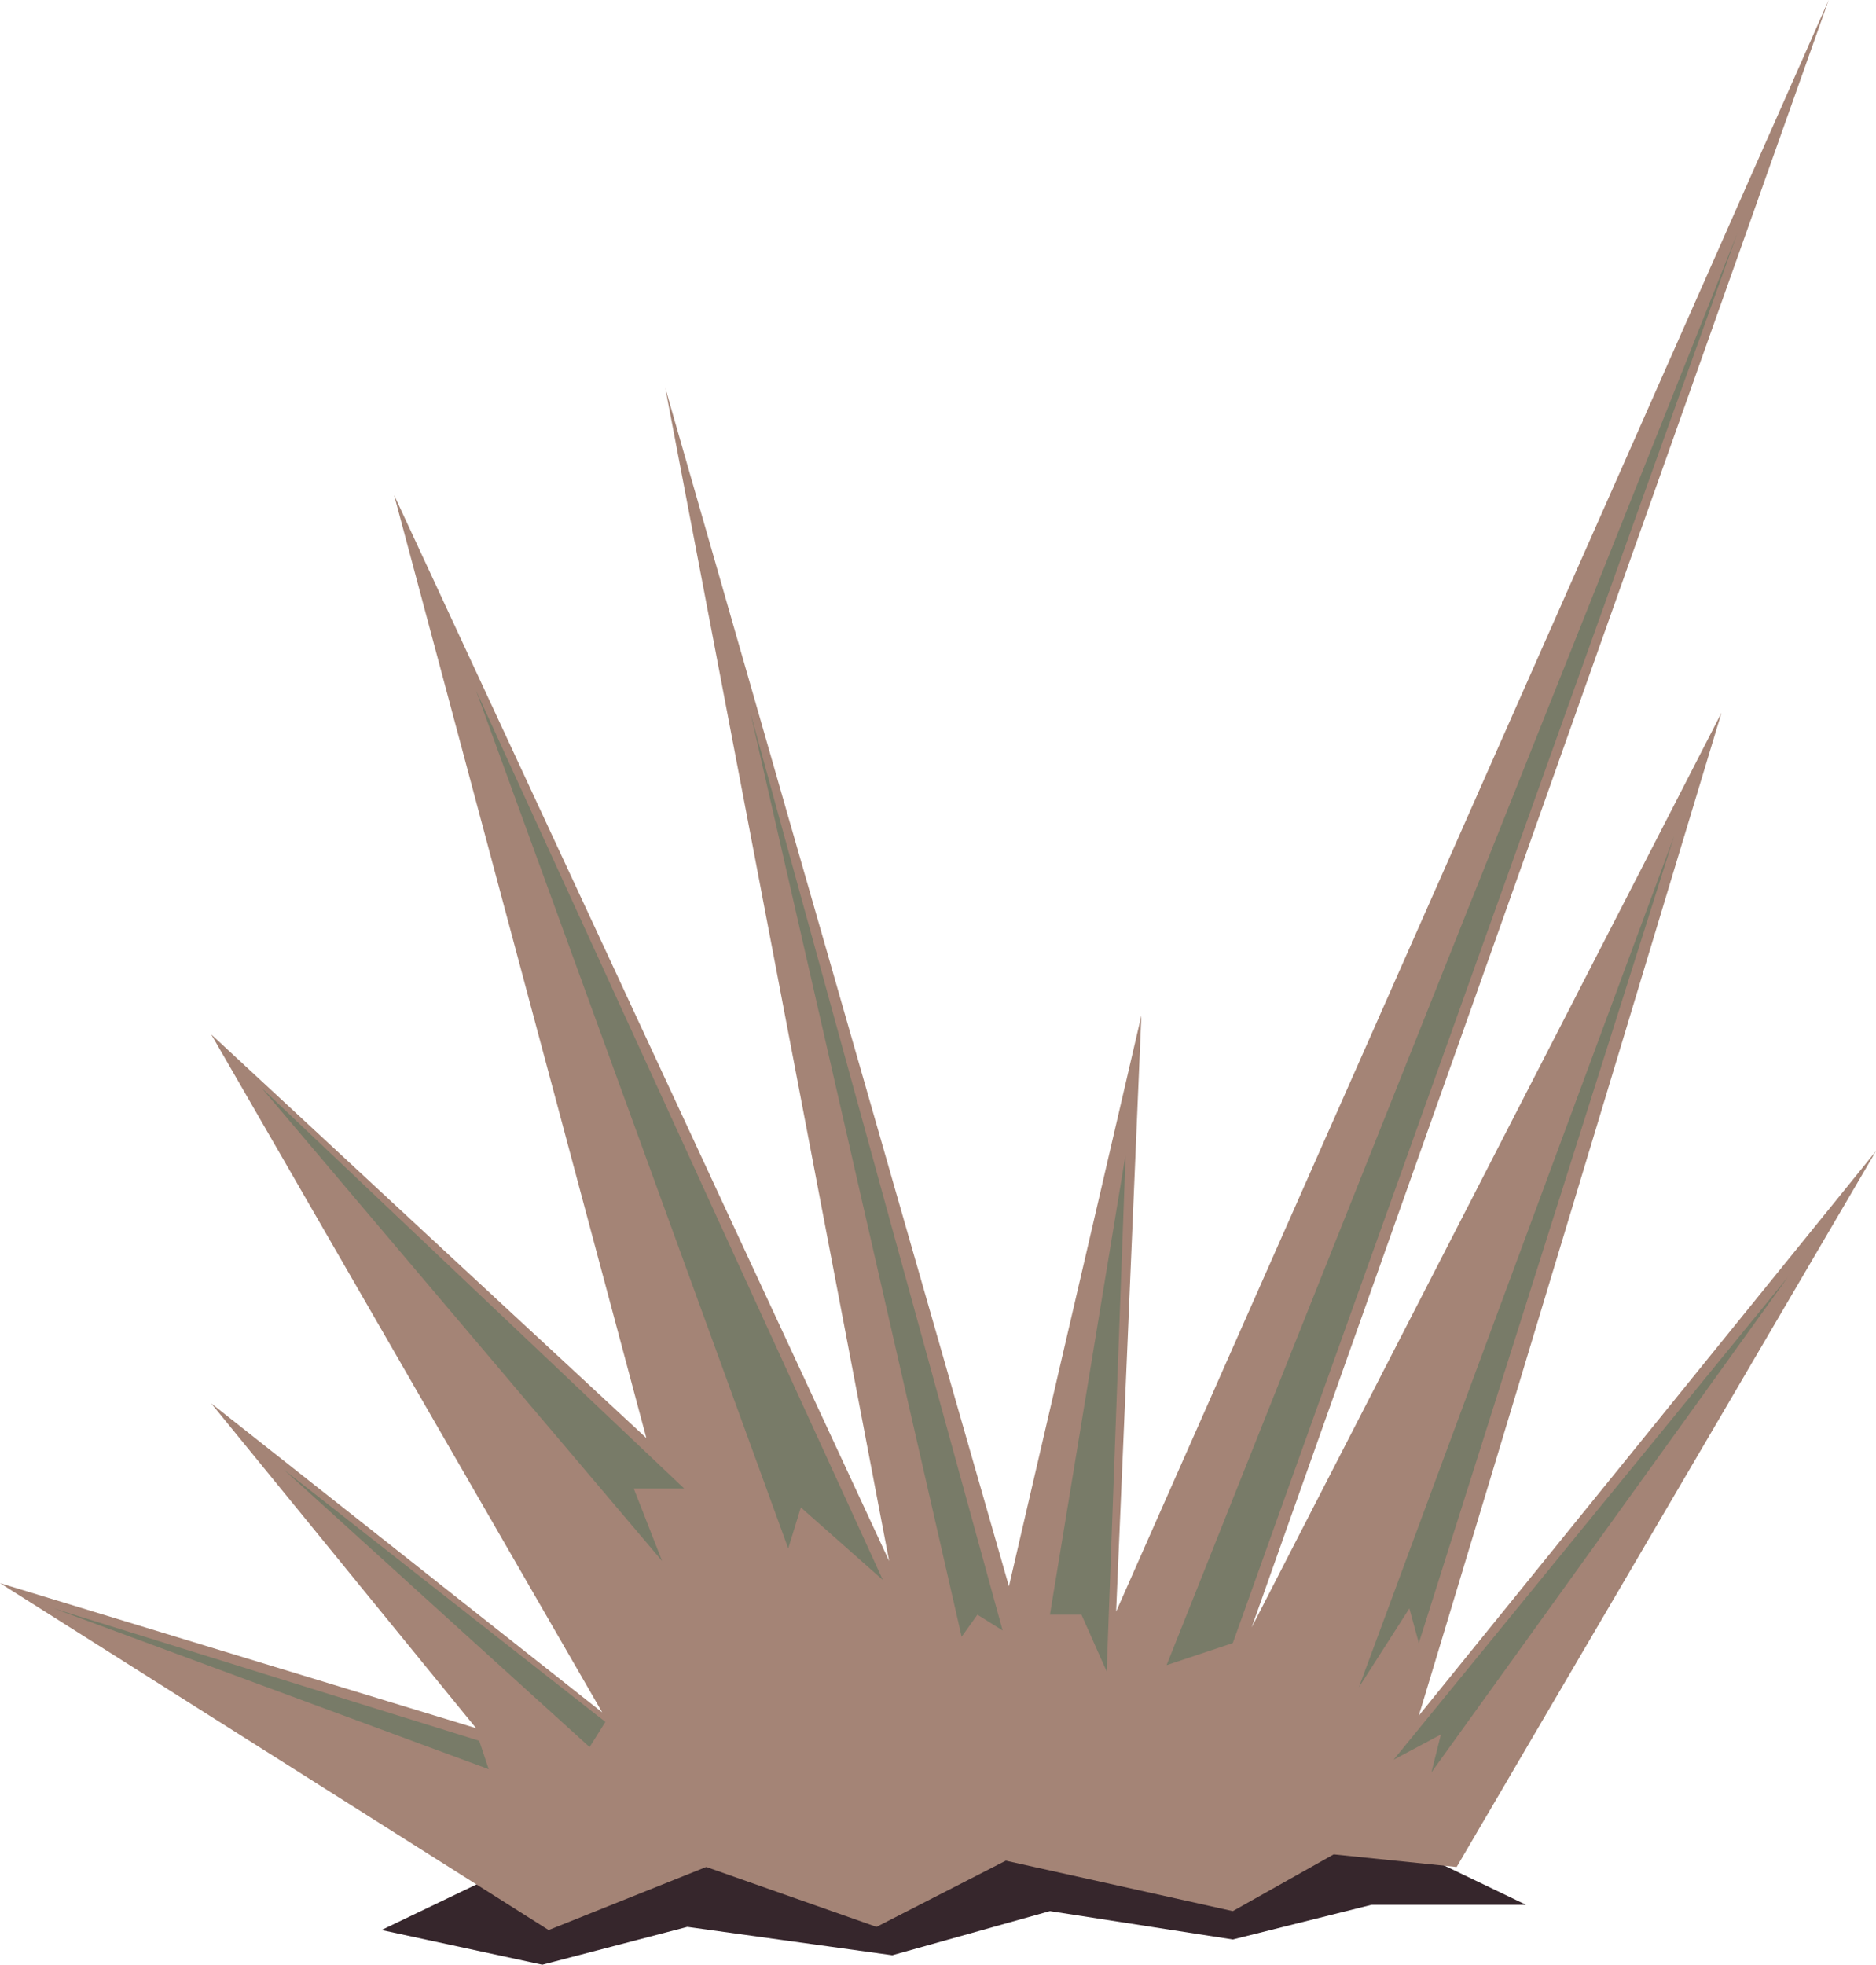 <?xml version="1.0" encoding="iso-8859-1"?>
<!-- Generator: Adobe Illustrator 15.1.0, SVG Export Plug-In . SVG Version: 6.00 Build 0)  -->
<!DOCTYPE svg PUBLIC "-//W3C//DTD SVG 1.1//EN" "http://www.w3.org/Graphics/SVG/1.1/DTD/svg11.dtd">
<svg version="1.1" id="buildings" xmlns="http://www.w3.org/2000/svg" xmlns:xlink="http://www.w3.org/1999/xlink" x="0px" y="0px"
	 width="29.75px" height="31.15px" viewBox="0 0 29.75 31.15" style="enable-background:new 0 0 29.75 31.15;" xml:space="preserve"
	>
<symbol  id="FlashAICB_x2F_buildings_x2F__x3C_Path_x3E_" viewBox="0 -2.55 6.9 2.55">
	<g id="Layer_1_11_">
		<polygon style="fill-rule:evenodd;clip-rule:evenodd;fill:#787B68;" points="6.75,-2.1 6.9,-2.55 0,0 		"/>
	</g>
</symbol>
<symbol  id="FlashAICB_x2F_buildings_x2F__x3C_Path_x3E__x5F_1" viewBox="0 -4.4 5.1 4.4">
	<g id="Layer_1_10_">
		<polygon style="fill-rule:evenodd;clip-rule:evenodd;fill:#787B68;" points="5.1,-4 4.85,-4.4 0,0 		"/>
	</g>
</symbol>
<symbol  id="FlashAICB_x2F_buildings_x2F__x3C_Path_x3E__x5F_10" viewBox="0 -4 18.15 4">
	<g id="Layer_1_2_">
		<polygon style="fill-rule:evenodd;clip-rule:evenodd;fill:#36262C;" points="11.8,0 18.15,-3.05 15.7,-3.05 13.5,-3.6 10.6,-3.15 
			8.1,-3.85 4.85,-3.4 2.55,-4 0,-3.45 2.5,-2.25 		"/>
	</g>
</symbol>
<symbol  id="FlashAICB_x2F_buildings_x2F__x3C_Path_x3E__x5F_2" viewBox="0 -7.5 6.7 7.5">
	<g id="Layer_1_9_">
		<polygon style="fill-rule:evenodd;clip-rule:evenodd;fill:#787B68;" points="6.7,-6.35 5.9,-6.35 6.35,-7.5 0,0 		"/>
	</g>
</symbol>
<symbol  id="FlashAICB_x2F_buildings_x2F__x3C_Path_x3E__x5F_3" viewBox="0 -14.1 6.45 14.1">
	<g id="Layer_1_8_">
		<polygon style="fill-rule:evenodd;clip-rule:evenodd;fill:#787B68;" points="6.45,-14.1 5.15,-12.95 4.95,-13.6 0,0 		"/>
	</g>
</symbol>
<symbol  id="FlashAICB_x2F_buildings_x2F__x3C_Path_x3E__x5F_4" viewBox="0 -14.65 4 14.65">
	<g id="Layer_1_7_">
		<polygon style="fill-rule:evenodd;clip-rule:evenodd;fill:#787B68;" points="3.35,-14.65 0,0 4,-14.55 3.6,-14.3 		"/>
	</g>
</symbol>
<symbol  id="FlashAICB_x2F_buildings_x2F__x3C_Path_x3E__x5F_5" viewBox="0 -8.2 1.2 8.2">
	<g id="Layer_1_6_">
		<polygon style="fill-rule:evenodd;clip-rule:evenodd;fill:#787B68;" points="0,-7.3 1.2,0 0.9,-8.2 0.5,-7.3 		"/>
	</g>
</symbol>
<symbol  id="FlashAICB_x2F_buildings_x2F__x3C_Path_x3E__x5F_6" viewBox="0 -22.7 9.05 22.7">
	<g id="Layer_1_5_">
		<polygon style="fill-rule:evenodd;clip-rule:evenodd;fill:#787B68;" points="0,-22.7 9.05,0 1.05,-22.35 		"/>
	</g>
</symbol>
<symbol  id="FlashAICB_x2F_buildings_x2F__x3C_Path_x3E__x5F_7" viewBox="0 -13.5 5 13.5">
	<g id="Layer_1_4_">
		<polygon style="fill-rule:evenodd;clip-rule:evenodd;fill:#787B68;" points="0,-13.5 5,0 0.95,-12.8 0.8,-12.25 		"/>
	</g>
</symbol>
<symbol  id="FlashAICB_x2F_buildings_x2F__x3C_Path_x3E__x5F_8" viewBox="0 -7.85 6.25 7.85">
	<g id="Layer_1_3_">
		<polygon style="fill-rule:evenodd;clip-rule:evenodd;fill:#787B68;" points="0.6,-7.85 0.75,-7.25 0,-7.65 6.25,0 		"/>
	</g>
</symbol>
<g>
	
		<use xlink:href="#FlashAICB_x2F_buildings_x2F__x3C_Path_x3E__x5F_10"  width="18.15" height="4" y="-4" transform="matrix(1 0 0 -1 6.05 27.15)" style="overflow:visible;opacity:0.5;enable-background:new    ;"/>
	<polygon style="fill-rule:evenodd;clip-rule:evenodd;fill:#A48476;" points="3.35,16.4 10.25,22.8 6.25,7.85 14.1,24.75 
		10.55,6.15 16,25.15 18.1,16.1 17.7,25.55 29,0 19.85,25.8 27.3,11.3 22.5,27.2 29.75,18.25 23.1,29.6 21.15,29.4 19.55,30.3 
		15.95,29.5 13.9,30.55 11.2,29.6 8.7,30.6 0,25.1 7.55,27.4 3.35,22.25 9.55,27.15 	"/>
	
		<use xlink:href="#FlashAICB_x2F_buildings_x2F__x3C_Path_x3E__x5F_8"  width="6.25" height="7.85" y="-7.85" transform="matrix(1 0 0 -1 22.1 20.25)" style="overflow:visible;opacity:0.5;enable-background:new    ;"/>
	
		<use xlink:href="#FlashAICB_x2F_buildings_x2F__x3C_Path_x3E__x5F_7"  width="5" height="13.5" y="-13.5" transform="matrix(1 0 0 -1 21.55 13.25)" style="overflow:visible;opacity:0.5;enable-background:new    ;"/>
	
		<use xlink:href="#FlashAICB_x2F_buildings_x2F__x3C_Path_x3E__x5F_6"  width="9.05" height="22.7" y="-22.7" transform="matrix(1 0 0 -1 18.5 3.7)" style="overflow:visible;opacity:0.5;enable-background:new    ;"/>
	
		<use xlink:href="#FlashAICB_x2F_buildings_x2F__x3C_Path_x3E__x5F_5"  width="1.2" height="8.2" y="-8.2" transform="matrix(1 0 0 -1 16.65 18.3)" style="overflow:visible;opacity:0.5;enable-background:new    ;"/>
	
		<use xlink:href="#FlashAICB_x2F_buildings_x2F__x3C_Path_x3E__x5F_4"  width="4" height="14.65" y="-14.65" transform="matrix(1 0 0 -1 11.9 11.3)" style="overflow:visible;opacity:0.5;enable-background:new    ;"/>
	
		<use xlink:href="#FlashAICB_x2F_buildings_x2F__x3C_Path_x3E__x5F_3"  width="6.45" height="14.1" y="-14.1" transform="matrix(1 0 0 -1 7.55 10.95)" style="overflow:visible;opacity:0.5;enable-background:new    ;"/>
	
		<use xlink:href="#FlashAICB_x2F_buildings_x2F__x3C_Path_x3E__x5F_2"  width="6.7" height="7.5" y="-7.5" transform="matrix(1 0 0 -1 4.15 17.25)" style="overflow:visible;opacity:0.5;enable-background:new    ;"/>
	
		<use xlink:href="#FlashAICB_x2F_buildings_x2F__x3C_Path_x3E__x5F_1"  width="5.1" height="4.4" y="-4.4" transform="matrix(1 0 0 -1 4.5 23.3)" style="overflow:visible;opacity:0.5;enable-background:new    ;"/>
	
		<use xlink:href="#FlashAICB_x2F_buildings_x2F__x3C_Path_x3E_"  width="6.9" height="2.55" y="-2.55" transform="matrix(1 0 0 -1 0.85 25.5)" style="overflow:visible;opacity:0.5;enable-background:new    ;"/>
</g>
</svg>
